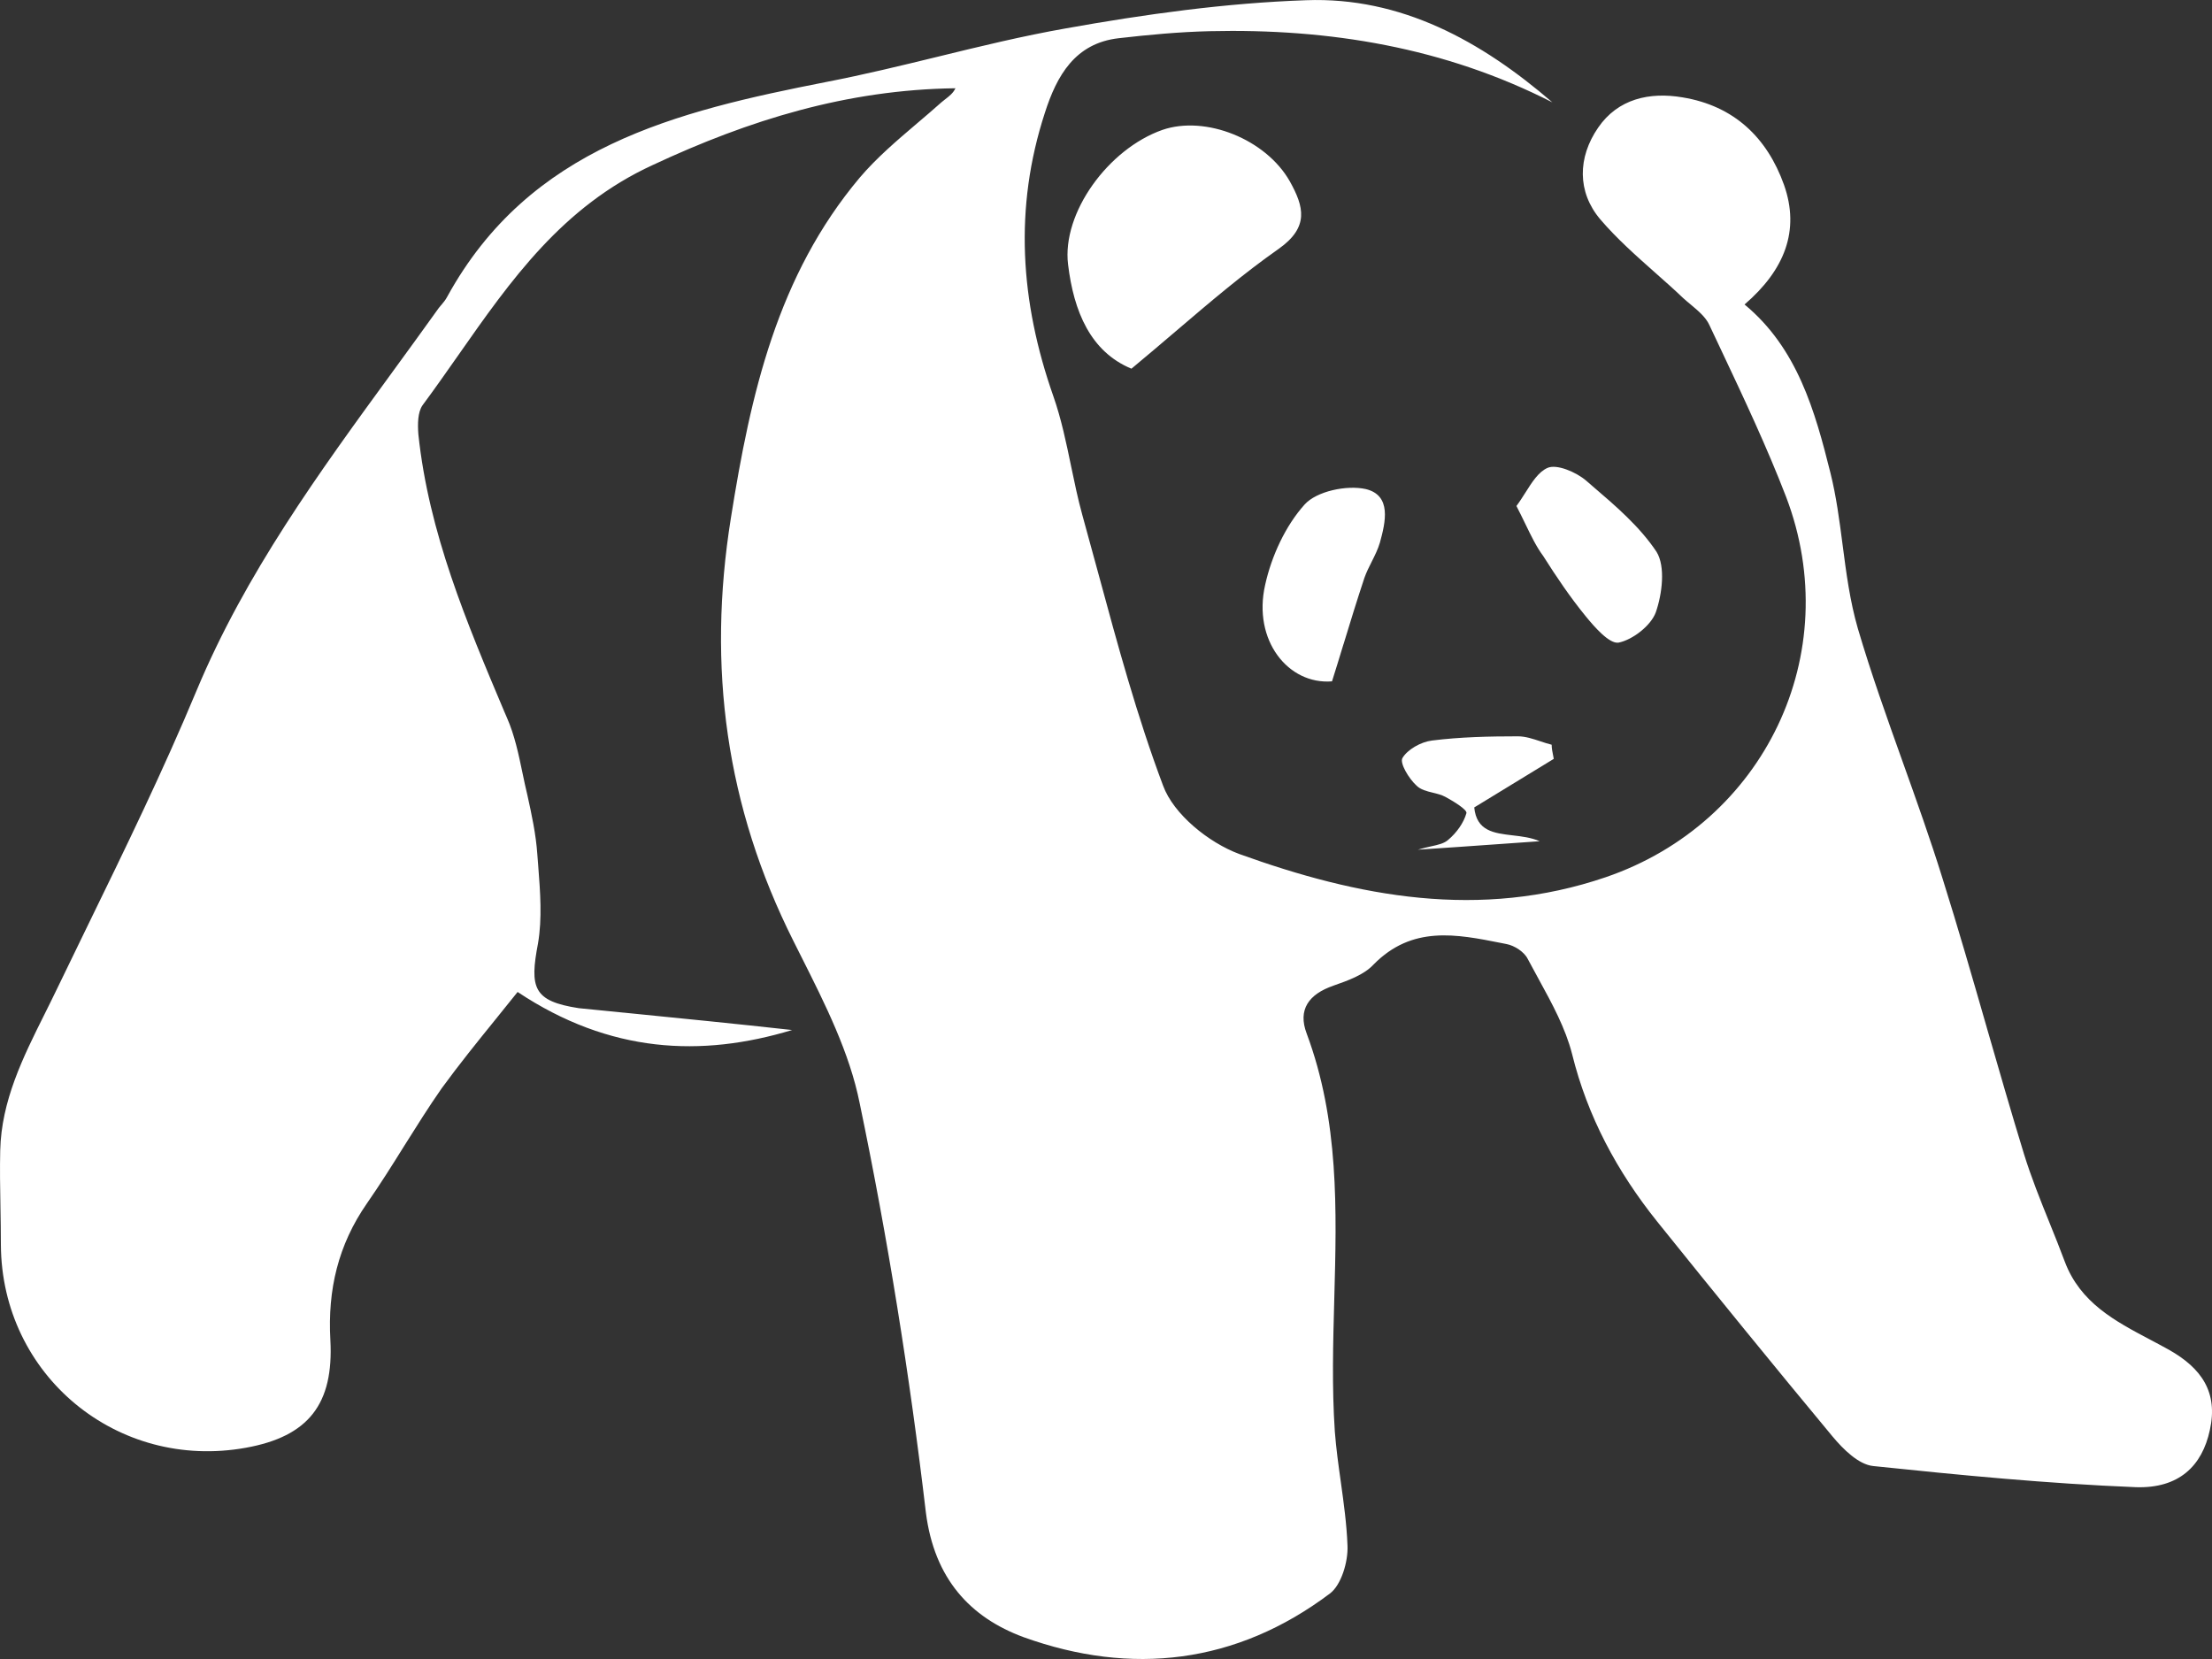 <svg width="40" height="30" viewBox="0 0 40 30" fill="none" xmlns="http://www.w3.org/2000/svg">
<rect x="0" y="0" width="40" height="30" fill="#333333" stroke="none"/>
<path fill-rule="evenodd" clip-rule="evenodd" d="M14.324 18.626C12.682 19.123 11.027 19.047 9.36 17.938C9.232 18.099 9.1 18.262 8.968 18.425C8.639 18.831 8.302 19.248 7.985 19.683C7.749 20.021 7.53 20.371 7.31 20.721L7.31 20.721C7.091 21.072 6.871 21.422 6.636 21.76C6.114 22.511 5.923 23.326 5.974 24.231C6.037 25.39 5.579 25.976 4.446 26.18C2.117 26.6 0.029 24.868 0.016 22.511C0.016 22.281 0.012 22.051 0.008 21.822C0.002 21.48 -0.004 21.14 0.004 20.804C0.025 19.905 0.415 19.122 0.804 18.343C0.877 18.196 0.951 18.048 1.022 17.9C1.206 17.519 1.391 17.139 1.576 16.758C2.265 15.345 2.953 13.932 3.555 12.487C4.44 10.369 5.768 8.547 7.102 6.719C7.38 6.337 7.659 5.955 7.934 5.57C7.947 5.553 7.961 5.537 7.975 5.52L7.975 5.52L7.975 5.52L7.976 5.52L7.976 5.52L7.976 5.52C8.016 5.472 8.058 5.423 8.087 5.366C9.576 2.653 12.224 2.016 14.948 1.481C15.62 1.351 16.286 1.189 16.952 1.027C17.724 0.838 18.496 0.65 19.276 0.513C20.701 0.258 22.165 0.054 23.616 0.004C25.335 -0.06 26.786 0.742 28.072 1.851C26.124 0.857 24.037 0.513 21.873 0.564C21.325 0.577 20.778 0.628 20.23 0.691C19.441 0.781 19.11 1.366 18.894 2.042C18.334 3.761 18.448 5.455 19.047 7.162C19.191 7.572 19.281 8.005 19.37 8.436L19.37 8.436L19.37 8.436L19.37 8.436L19.37 8.436C19.431 8.728 19.491 9.019 19.569 9.302C19.667 9.655 19.763 10.008 19.859 10.362L19.859 10.362C20.21 11.658 20.562 12.956 21.032 14.206C21.223 14.728 21.86 15.238 22.407 15.442C24.558 16.219 26.761 16.639 29.039 15.862C31.903 14.881 33.38 11.824 32.298 8.984C31.951 8.084 31.54 7.212 31.127 6.336L31.127 6.336L31.127 6.336C31.055 6.183 30.982 6.029 30.91 5.876C30.845 5.734 30.709 5.621 30.576 5.509L30.576 5.509C30.529 5.47 30.482 5.431 30.439 5.392C30.275 5.235 30.103 5.083 29.931 4.931C29.584 4.623 29.235 4.314 28.937 3.965C28.517 3.468 28.53 2.844 28.899 2.309C29.256 1.787 29.828 1.659 30.427 1.761C31.356 1.914 31.954 2.487 32.26 3.341C32.553 4.169 32.272 4.882 31.547 5.506C32.502 6.296 32.82 7.43 33.1 8.551C33.206 8.975 33.263 9.413 33.32 9.852V9.852C33.386 10.362 33.453 10.873 33.596 11.366C33.836 12.181 34.124 12.986 34.412 13.792C34.659 14.483 34.906 15.175 35.124 15.875C35.406 16.771 35.666 17.674 35.926 18.577L35.926 18.578C36.147 19.343 36.367 20.108 36.6 20.868C36.731 21.291 36.897 21.704 37.064 22.117L37.064 22.117L37.064 22.117L37.064 22.117L37.064 22.117C37.158 22.35 37.252 22.583 37.339 22.817C37.618 23.558 38.249 23.891 38.876 24.222C38.992 24.284 39.109 24.345 39.223 24.409C39.808 24.74 40.114 25.173 39.961 25.861C39.821 26.511 39.401 26.918 38.624 26.893C37.033 26.829 35.455 26.676 33.876 26.511C33.609 26.485 33.329 26.205 33.138 25.976C32.069 24.689 31.012 23.39 29.968 22.091C29.243 21.186 28.708 20.193 28.428 19.059C28.309 18.593 28.067 18.149 27.827 17.711C27.759 17.587 27.691 17.463 27.626 17.34C27.563 17.212 27.384 17.098 27.244 17.072L27.144 17.052C26.337 16.892 25.535 16.732 24.838 17.442C24.661 17.632 24.37 17.733 24.117 17.822L24.113 17.824C23.667 17.977 23.464 18.257 23.629 18.69C24.216 20.265 24.172 21.875 24.128 23.488V23.488C24.106 24.288 24.084 25.089 24.138 25.887C24.161 26.192 24.204 26.498 24.247 26.804C24.3 27.186 24.353 27.568 24.367 27.95C24.38 28.243 24.253 28.663 24.049 28.816C22.356 30.09 20.46 30.307 18.512 29.606C17.545 29.25 16.895 28.549 16.743 27.352C16.45 24.868 16.055 22.396 15.546 19.951C15.363 19.034 14.921 18.157 14.492 17.304L14.492 17.304L14.492 17.304L14.492 17.304C14.444 17.209 14.396 17.115 14.35 17.021C13.127 14.588 12.784 12.066 13.217 9.366C13.573 7.124 14.057 4.984 15.546 3.213C15.853 2.852 16.218 2.542 16.582 2.232C16.73 2.106 16.879 1.98 17.023 1.851C17.044 1.832 17.068 1.814 17.091 1.796C17.164 1.74 17.239 1.682 17.277 1.596C15.317 1.621 13.548 2.169 11.804 2.984C10.17 3.734 9.234 5.071 8.286 6.425L8.286 6.425C8.074 6.727 7.862 7.03 7.641 7.328C7.552 7.455 7.552 7.672 7.565 7.85C7.752 9.633 8.439 11.258 9.124 12.879L9.169 12.983C9.305 13.293 9.377 13.634 9.448 13.976C9.477 14.113 9.505 14.25 9.538 14.384C9.614 14.728 9.691 15.085 9.716 15.442C9.721 15.514 9.727 15.587 9.733 15.66L9.733 15.66L9.733 15.66L9.733 15.661C9.769 16.128 9.806 16.608 9.729 17.059C9.576 17.862 9.64 18.104 10.467 18.231C10.73 18.258 10.994 18.284 11.26 18.31L11.267 18.311L11.271 18.311L11.274 18.311C12.293 18.413 13.328 18.515 14.324 18.626ZM20.46 6.667C19.722 6.361 19.416 5.635 19.314 4.782C19.2 3.852 20.04 2.693 21.02 2.349C21.797 2.081 22.891 2.515 23.324 3.279C23.579 3.737 23.68 4.107 23.12 4.502C22.487 4.946 21.898 5.447 21.263 5.989C21.005 6.209 20.739 6.435 20.46 6.667ZM22.878 10.576C22.649 11.582 23.298 12.385 24.087 12.321C24.159 12.094 24.227 11.87 24.294 11.651L24.294 11.65L24.294 11.65L24.295 11.65C24.419 11.242 24.541 10.846 24.673 10.449C24.708 10.35 24.756 10.253 24.805 10.157C24.862 10.043 24.919 9.929 24.953 9.812C25.055 9.442 25.169 8.958 24.698 8.844C24.355 8.767 23.807 8.882 23.591 9.124C23.247 9.506 22.993 10.054 22.878 10.576ZM27.422 9.15C27.479 9.074 27.531 8.991 27.583 8.91C27.704 8.718 27.821 8.533 27.982 8.462C28.148 8.385 28.504 8.538 28.682 8.691L28.8 8.793L28.8 8.793C29.222 9.154 29.652 9.523 29.955 9.978C30.12 10.245 30.057 10.742 29.942 11.073C29.853 11.315 29.522 11.57 29.268 11.621C29.102 11.646 28.835 11.341 28.669 11.137C28.389 10.793 28.148 10.436 27.906 10.054C27.782 9.887 27.69 9.695 27.581 9.47L27.581 9.47C27.532 9.37 27.481 9.264 27.422 9.15ZM28.09 13.727L28.097 13.722C28.093 13.7 28.089 13.678 28.084 13.654C28.072 13.595 28.059 13.531 28.059 13.467C27.991 13.45 27.923 13.428 27.855 13.405C27.719 13.36 27.584 13.315 27.448 13.315C26.926 13.315 26.404 13.327 25.895 13.391C25.691 13.416 25.449 13.556 25.36 13.709C25.309 13.799 25.475 14.079 25.615 14.206C25.689 14.28 25.798 14.307 25.909 14.334C25.988 14.353 26.068 14.373 26.137 14.41C26.277 14.486 26.531 14.639 26.518 14.703C26.468 14.881 26.34 15.059 26.188 15.187C26.114 15.253 26.008 15.276 25.877 15.305C25.805 15.321 25.726 15.338 25.64 15.365C26.134 15.333 26.592 15.3 27.05 15.268C27.312 15.249 27.574 15.231 27.842 15.212C27.692 15.146 27.52 15.125 27.354 15.106C27.014 15.066 26.701 15.029 26.659 14.601C27.178 14.284 27.634 14.005 28.09 13.727Z" fill="white"/>
</svg>
